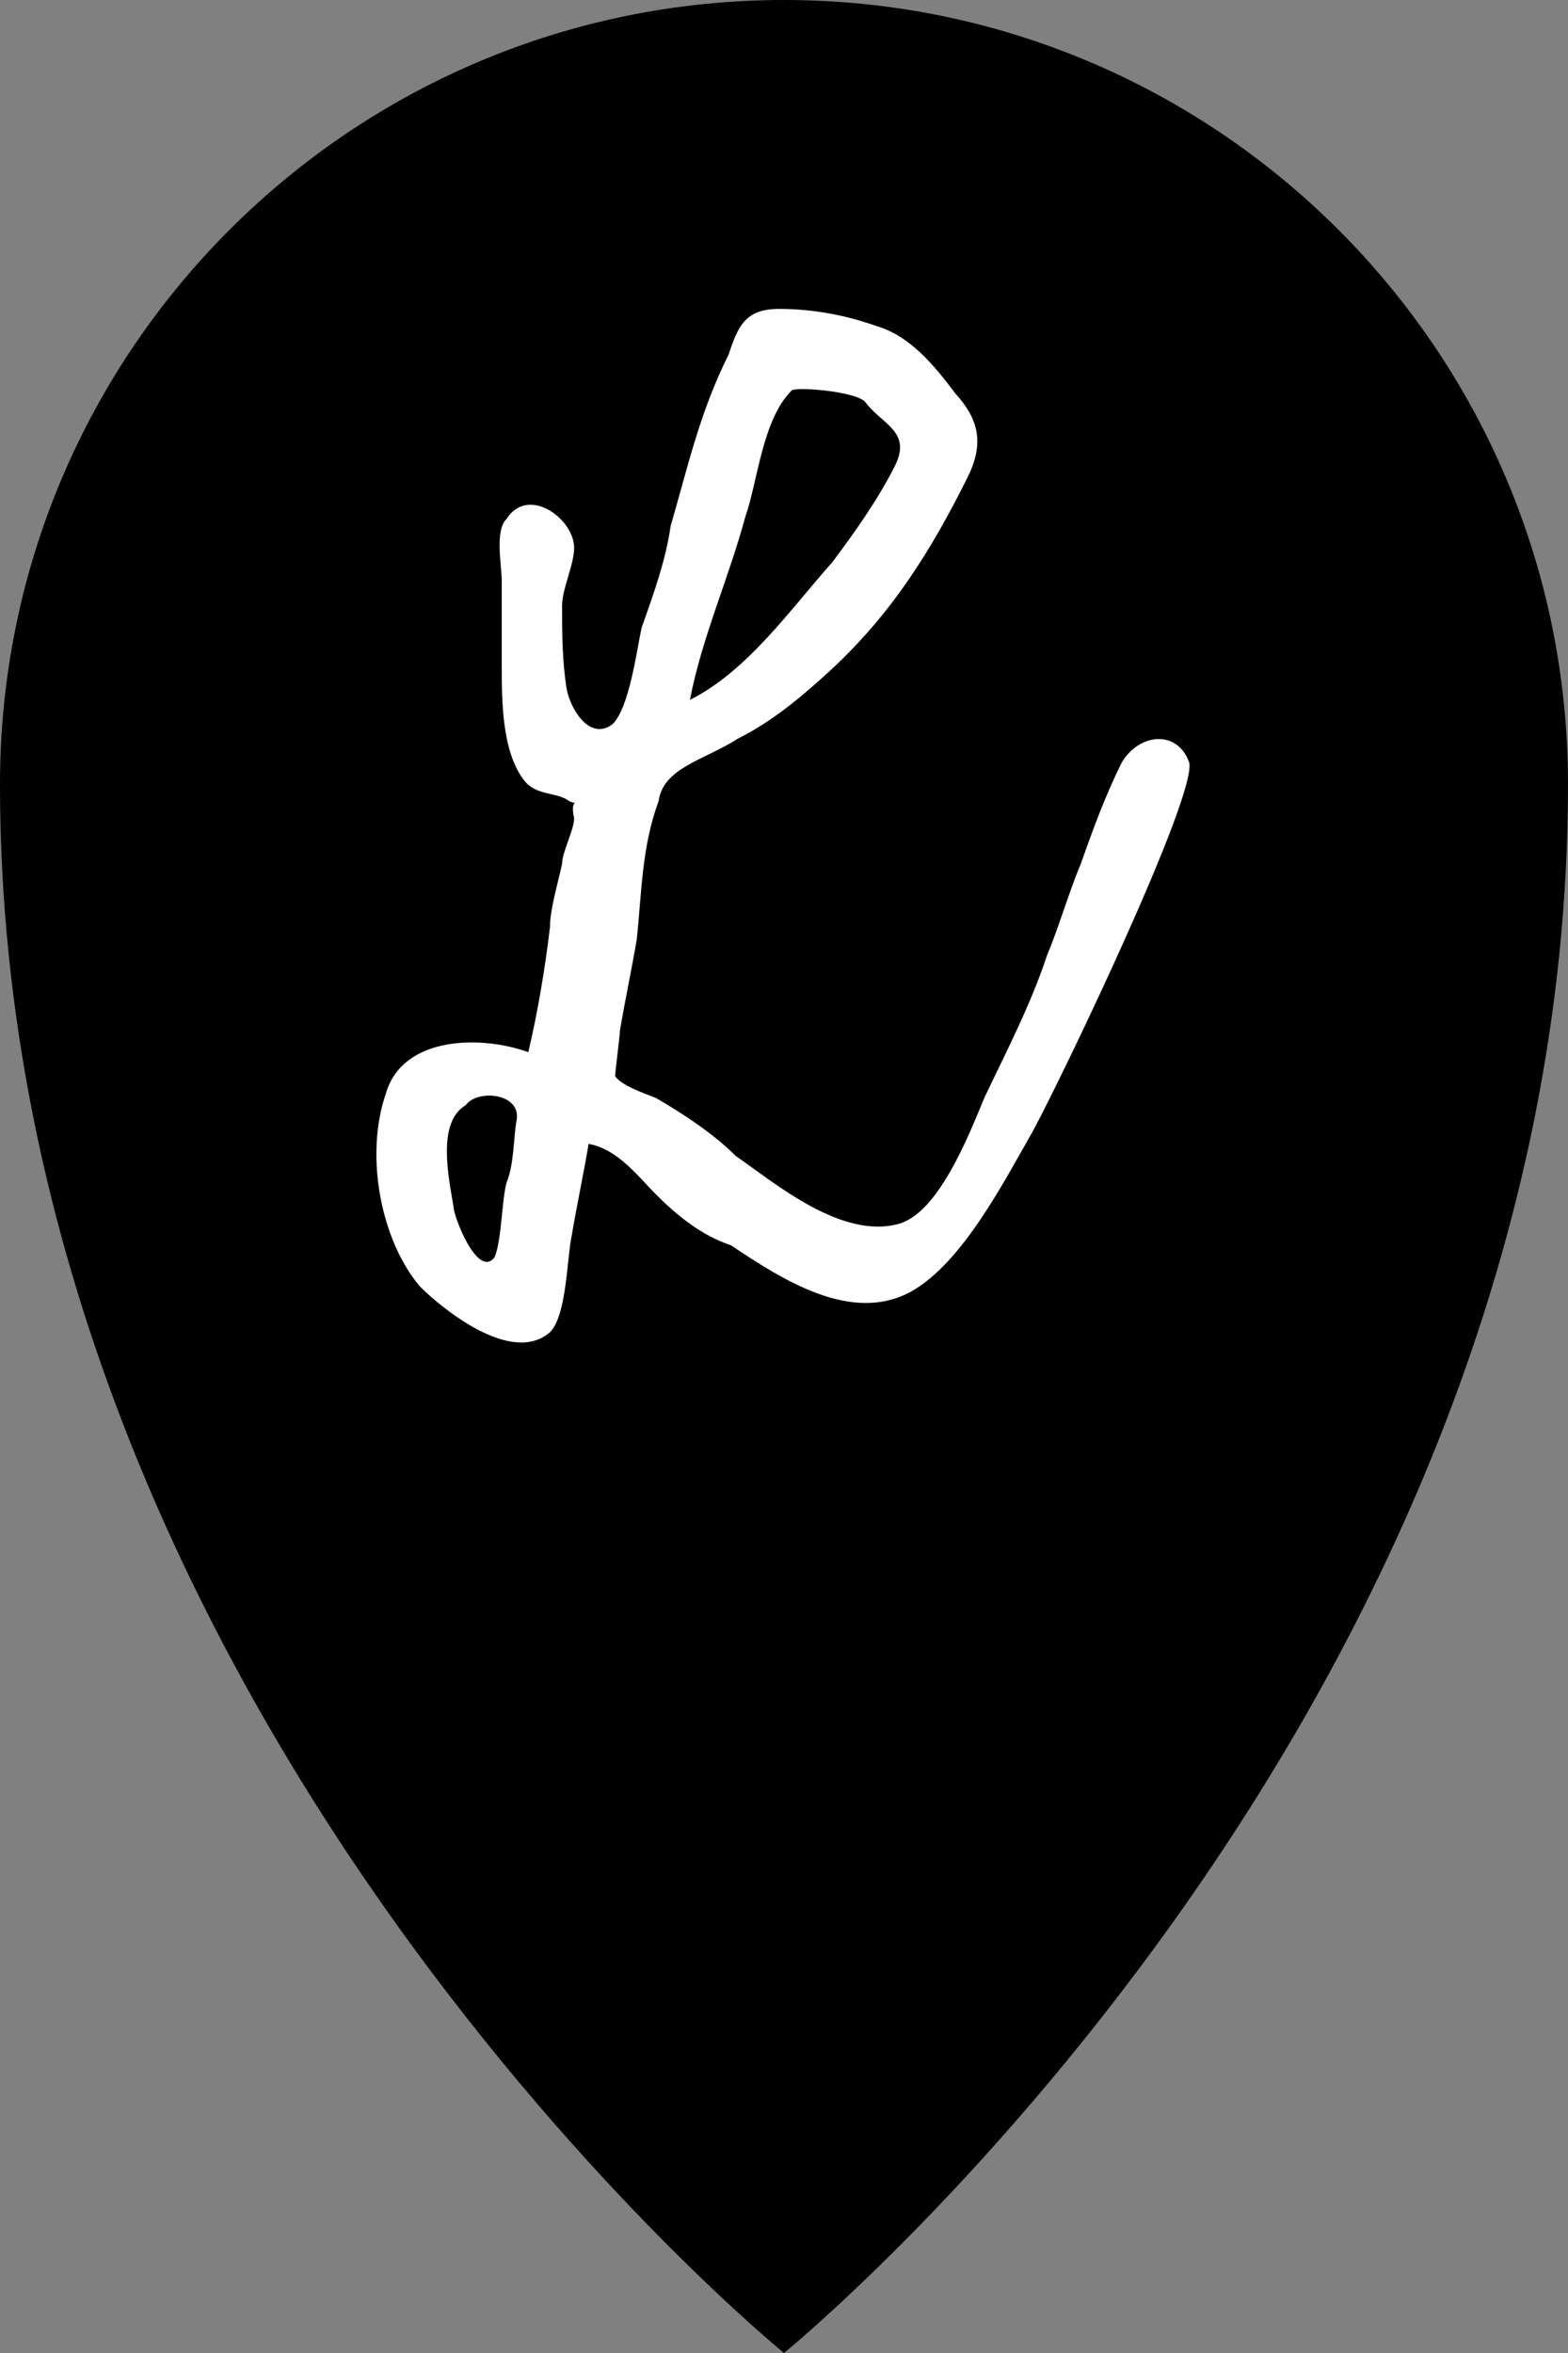 <?xml version="1.0" encoding="utf-8"?>
<!-- Generator: Adobe Illustrator 22.1.0, SVG Export Plug-In . SVG Version: 6.00 Build 0)  -->
<svg version="1.1" id="レイヤー_1" xmlns="http://www.w3.org/2000/svg" xmlns:xlink="http://www.w3.org/1999/xlink" x="0px"
	 y="0px" viewBox="0 0 65 97.5" style="enable-background:new 0 0 65 97.5;" xml:space="preserve">
<rect x="0" y="0" width="65" height="97.5" fill="#808080" stroke="none"/>
<style type="text/css">
	.st0{fill:#FFFFFF;}
</style>
<g>
	<path d="M65,32.5c0,38.6-32.5,65-32.5,65S0,71.1,0,32.5C0,14.5,14.6,0,32.5,0S65,14.5,65,32.5z"/>
	<g>
		<path class="st0" d="M49.3,31.6c-0.5-1.4-2.1-1.2-2.8,0c-0.7,1.4-1.2,2.8-1.7,4.2c-0.5,1.2-0.9,2.6-1.4,3.8
			c-0.7,2.1-1.7,4-2.6,5.9c-0.7,1.7-1.9,4.7-3.5,5.2c-2.4,0.7-5.2-1.7-6.8-2.8c-0.9-0.9-2.1-1.7-3.3-2.4c-0.5-0.2-1.4-0.5-1.7-0.9
			c0-0.2,0.2-1.7,0.2-1.9c0.2-1.2,0.5-2.6,0.7-3.8c0.2-1.9,0.2-3.8,0.9-5.7c0.2-1.4,1.9-1.7,3.3-2.6c1.4-0.7,2.6-1.7,3.8-2.8
			c2.6-2.4,4.2-5,5.7-8c0.7-1.4,0.5-2.4-0.5-3.5c-0.9-1.2-1.9-2.4-3.3-2.8c-1.4-0.5-2.8-0.7-4-0.7c-1.4,0-1.7,0.7-2.1,1.9
			c-1.2,2.4-1.7,4.7-2.4,7.1c-0.2,1.4-0.7,2.8-1.2,4.2c-0.2,0.9-0.5,3.3-1.2,4c-0.9,0.7-1.7-0.5-1.9-1.4c-0.2-1.2-0.2-2.4-0.2-3.5
			c0-0.7,0.5-1.7,0.5-2.4c0-1.2-1.9-2.6-2.8-1.2c-0.5,0.5-0.2,1.9-0.2,2.6c0,1.2,0,2.4,0,3.5c0,1.4,0,3.5,0.9,4.7
			c0.5,0.7,1.4,0.5,1.9,0.9c0.5,0.2,0-0.2,0.2,0.7c0,0.5-0.5,1.4-0.5,1.9c-0.2,0.9-0.5,1.9-0.5,2.6c-0.2,1.7-0.5,3.5-0.9,5.2
			c-1.9-0.7-5.2-0.7-5.9,1.7c-0.9,2.6-0.2,6.1,1.4,8c0.9,0.9,3.8,3.3,5.4,1.9c0.7-0.7,0.7-3.1,0.9-4c0.2-1.2,0.5-2.6,0.7-3.8
			c1.2,0.2,2.1,1.4,2.8,2.1c0.9,0.9,1.9,1.7,3.1,2.1c2.1,1.4,5,3.3,7.5,1.9c2.1-1.2,3.8-4.5,5-6.6C44.1,44.5,49.6,33,49.3,31.6z
			 M30.9,21.4c0.5-1.4,0.7-4,1.9-5.2c0-0.2,2.8,0,3.1,0.5c0.7,0.9,1.9,1.2,1.2,2.6c-0.7,1.4-1.7,2.8-2.6,4c-1.7,1.9-3.5,4.5-5.9,5.7
			C29.1,26.4,30.2,24,30.9,21.4z M21,49c-0.2,0.7-0.2,2.4-0.5,3.1c-0.7,0.9-1.7-1.7-1.7-2.1c-0.2-1.2-0.7-3.5,0.5-4.2
			c0.5-0.7,2.4-0.5,2.1,0.7C21.3,47.1,21.3,48.3,21,49z"/>
	</g>
</g>
</svg>
